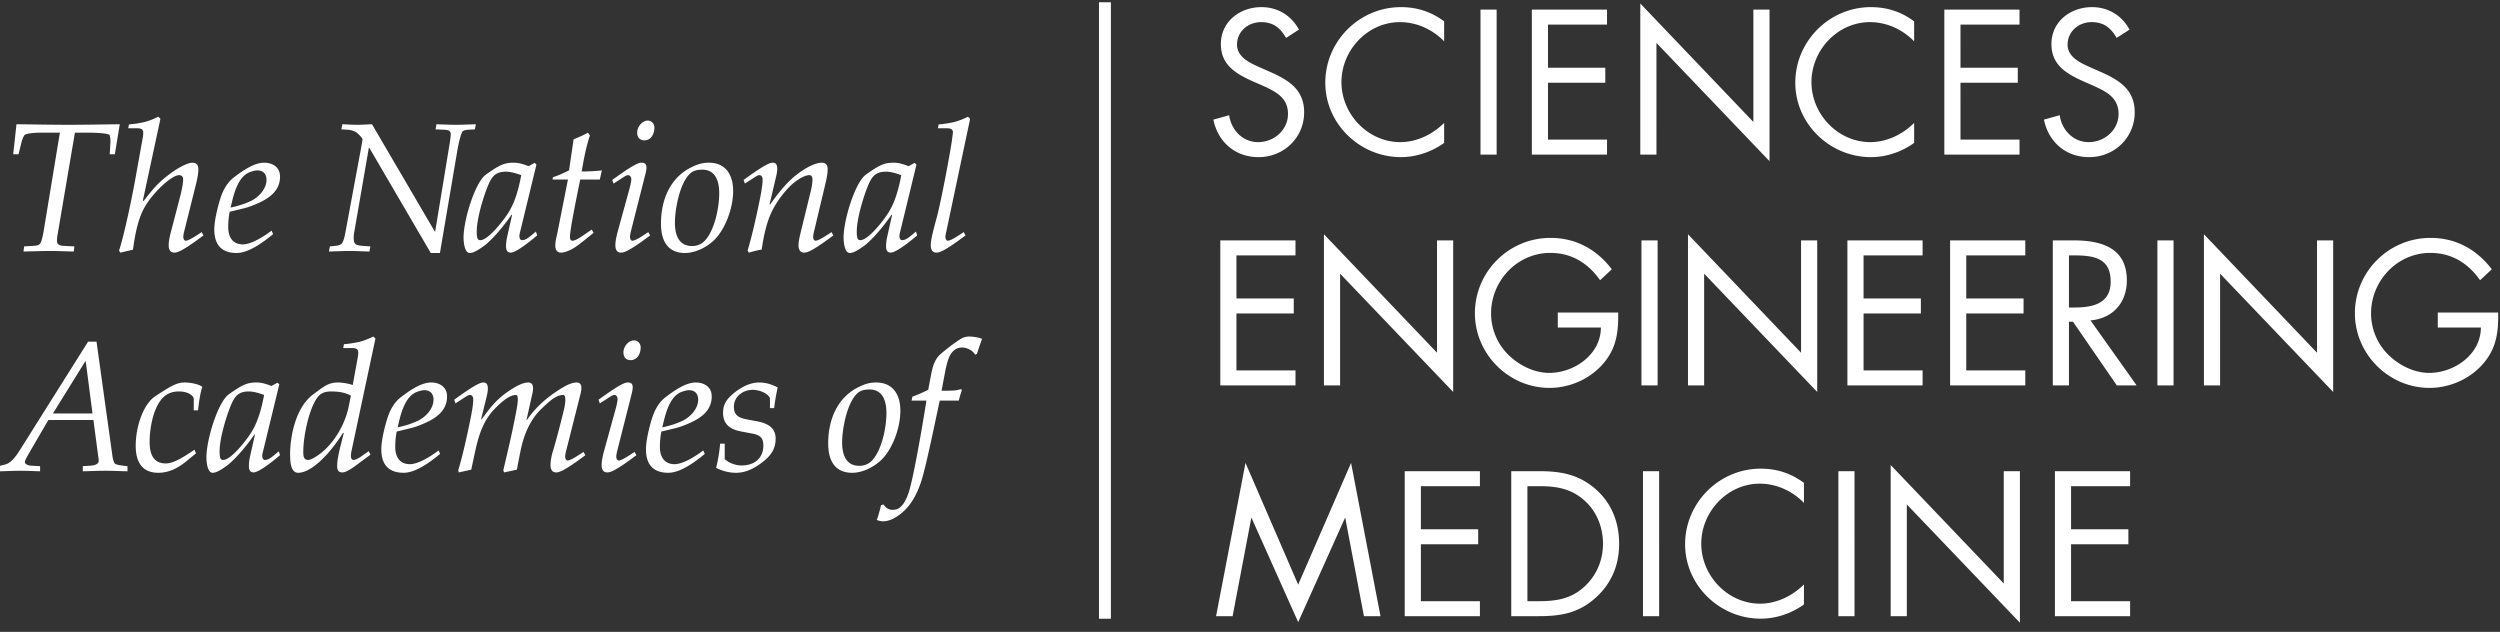 <?xml version="1.0" encoding="UTF-8" standalone="no"?>
<svg
   xmlns:dc="http://purl.org/dc/elements/1.1/"
   xmlns:cc="http://creativecommons.org/ns#"
   xmlns:rdf="http://www.w3.org/1999/02/22-rdf-syntax-ns#"
   xmlns:svg="http://www.w3.org/2000/svg"
   xmlns="http://www.w3.org/2000/svg"
   xmlns:sodipodi="http://sodipodi.sourceforge.net/DTD/sodipodi-0.dtd"
   xmlns:inkscape="http://www.inkscape.org/namespaces/inkscape"
   viewBox="0 0 273 69"
   class=""
   version="1.1"
   id="svg6"
   sodipodi:docname="nasem.svg"
   inkscape:version="0.92.4 (5da689c313, 2019-01-14)">
  <rect x="0" y="0" width="273" height="69" fill="#333333" stroke="none"/>
  <defs
     id="defs10" />
  <sodipodi:namedview
     pagecolor="#ffffff"
     bordercolor="#666666"
     borderopacity="1"
     objecttolerance="10"
     gridtolerance="10"
     guidetolerance="10"
     inkscape:pageopacity="0"
     inkscape:pageshadow="2"
     inkscape:window-width="3440"
     inkscape:window-height="1346"
     id="namedview8"
     showgrid="false"
     inkscape:zoom="1.5457875"
     inkscape:cx="136.5"
     inkscape:cy="34.5"
     inkscape:window-x="-11"
     inkscape:window-y="-11"
     inkscape:window-maximized="1"
     inkscape:current-layer="svg6" />
  <g
     fill-rule="evenodd"
     id="g4"
     style="fill:#ffffff;fill-opacity:1">
    <path
       d="M8.18 14.487h1.46c1.08 0 2.24.1 2.32.26.06.12.12.42.1.82l-.08 1.28h.56l.54-3.28c-1.84.02-3.72.06-5.6.06-1.88 0-3.78-.04-5.68-.06l-.36 3.28h.58l.3-1.2c.08-.34.2-.68.36-.9.12-.16 1.06-.26 1.62-.26h2.24l-1.72 10.42c-.2 1.26-.34 1.6-.5 1.76-.1.1-.3.16-.66.18l-1.02.06-.08.56c1.06-.02 1.94-.06 2.84-.06.88 0 1.78.04 2.66.06l.06-.56-1.18-.06c-.62-.04-.72-.26-.72-.58 0-.26.04-.5.08-.72l1.88-11.06zm9.34-1.52l-.24-.22c-.52.26-1.02.46-1.58.6-.56.12-1.12.2-1.62.24l-.08.42h.96c.36 0 .68.06.68.46 0 .12 0 .3-.04.5l-.84 4.68c-.42 2.32-1.24 6.16-1.76 7.72l.14.22 1.38-.32c.16-1.14.44-3.14 1.24-4.58.9-1.62 2.96-3.56 3.8-3.56.22 0 .44.14.44.42 0 .36-.1 1.02-.3 1.8l-1.02 3.92c-.12.44-.26 1.04-.26 1.52 0 .5.2.8.62.8.3 0 .7-.2 1-.38.72-.42 1.4-.92 2.18-1.5l-.2-.36-.52.34c-.46.3-.98.6-1.22.6-.14 0-.26-.18-.26-.4 0-.24.06-.5.14-.8l1.28-5.12c.12-.52.22-1.02.22-1.5 0-.34-.12-.7-.64-.7-.7 0-2.24.9-3.6 2.16-.66.62-1.18 1.32-1.74 2.02l-.08-.04 1.92-8.94zm9.2 9.76c.46-.12.92-.3 1.38-.5 1.28-.56 2.48-1.38 2.48-2.94 0-1.02-.8-1.52-1.74-1.52-1.14 0-2.46.96-3.32 1.62-.78.6-1.22 1.5-1.5 2.42-.28.92-.62 2.32-.62 3.26 0 1.64.78 2.56 2.44 2.56 1.3 0 2.9-1.16 3.98-2.06l-.16-.38-.48.34c-.68.48-1.84 1.16-2.66 1.16-1.12 0-1.6-.82-1.6-1.88 0-.5.04-1.06.16-1.68l1.64-.4zm-1.36-.8c.26-1.06.72-2.58 1.8-3.08.22-.1.66-.24.92-.24.68 0 1.02.4 1.02 1.04 0 1-.88 1.92-1.74 2.32-.7.32-1.42.54-2.18.7l.18-.74zm15.26-8.36c-.54.02-1.08.06-1.62.06s-1.08-.04-1.62-.06l-.1.56.7.04c.3.02.66.12.92.28.22.14.68.64.68.76 0 .18-.06.44-.1.68l-1.76 9.48c-.08.48-.22 1-.38 1.2-.14.18-.38.24-.7.28l-.62.06-.1.56c.74-.02 1.48-.06 2.22-.06.74 0 1.46.04 2.2.06l.1-.56-.84-.06c-.48-.04-.8-.1-.9-.36-.1-.28-.1-.64-.02-1.12l1.6-9.24h.04l6.72 11.5h1l1.88-11.06c.22-1.34.48-2.04.56-2.18.08-.14.4-.2.64-.22l.74-.04.1-.56c-.58.02-1.38.06-2.16.06-.8 0-1.58-.04-2.14-.06l-.1.56.94.04c.5.02.72.14.72.48 0 .22-.06.64-.1.92l-1.6 9.72h-.04l-6.86-11.72zm14.62 5.18c.5 0 1 .14 1.68.38-.5 2.68-1.14 3.8-1.86 4.76-.68.92-1.9 2.34-2.62 2.34-.3 0-.38-.26-.38-.94 0-1.32.62-3.42 1.08-4.64.46-1.2.82-1.9 2.1-1.9zm3.34-.78l-.2-.18-.66.36c-.52-.2-1.04-.38-1.62-.38-1 0-1.54.22-3.04 1.3-1.18.84-2.44 4.94-2.44 6.88 0 .38.08 1.68.68 1.68.28 0 .68-.14 1.56-.78.7-.52 1.92-1.82 3-3.4l.06.02-.54 2.4c-.08.36-.12.7-.12 1.06 0 .36.12.66.52.66.38 0 1.34-.58 2.88-1.88l-.14-.42c-.56.46-1.04.94-1.5.94-.34 0-.32-.5-.28-.68l1.84-7.58zm3.439 1.64l-1.12 5.66c-.08.44-.26 1.04-.26 1.52 0 .5.2.8.62.8.3 0 .7-.14 1.04-.3.72-.36 1.44-1 2.52-1.86l-.2-.36-.9.62c-.46.32-.94.6-1.2.6-.2 0-.28-.18-.28-.4 0-.24.04-.52.08-.8.12-.92.64-3.52 1.04-5.48h2.14l.22-1c-.74.08-1.46.12-2.2.12.24-1.4.48-2.68.9-3.94l-.22-.3c-.48.28-1.14.56-1.56.72l-.5 3.4c-.5.24-1.3.62-1.76.74l-.04.26h1.68zm8.46-.6c.22-.88.14-1.24-.42-1.24-.26 0-.7.1-2.64 1.48l-.56.4.14.4.56-.36c.48-.3.8-.56 1.02-.56.26 0 .36.26.36.46 0 .18-.08.56-.16.88l-1.32 4.8c-.12.44-.26 1.04-.26 1.52 0 .5.2.8.62.8.3 0 .7-.2 1-.38.72-.42 1.4-.92 2.18-1.5l-.2-.36-.52.34c-.46.3-.98.6-1.22.6-.14 0-.26-.18-.26-.4 0-.24.06-.5.14-.8l1.54-6.08zm-.1-3.68c.64 0 1.08-.6 1.08-1.4 0-.42-.32-.76-.72-.76-.62 0-1.16.7-1.16 1.3 0 .54.28.86.8.86zm4.42 12.3c1.3 0 2.76-.82 3.56-1.82 1.04-1.3 1.7-3.3 1.7-4.96 0-1.72-.78-3.08-2.66-3.08-.8 0-1.4.24-2.02.56-2.16 1.12-3.2 3.42-3.2 6.1 0 1.74.64 3.2 2.62 3.2zm.78-.76c-1.5 0-1.88-1.28-1.88-2.56 0-1.46.54-4.46 1.76-5.44.32-.26.8-.34 1.22-.34 1.5 0 1.86 1.34 1.86 2.56 0 1.56-.48 3.94-1.5 5.12-.36.42-.86.66-1.46.66zm9.18-7.62c.22-.94.14-1.48-.36-1.48-.26 0-.7.1-2.64 1.48l-.56.4.14.4.56-.36c.48-.3.8-.56 1.02-.56.26 0 .36.26.36.46 0 .54-.14 1.38-.32 2.26-.36 1.74-.78 3.7-1.32 5.52l.14.22c.48-.14.94-.26 1.4-.34.18-1.28.5-2.92 1.12-4.18.58-1.18 1.7-2.66 2.7-3.34.5-.34.98-.6 1.38-.6.26 0 .34.22.34.46 0 .42-.08.9-.22 1.44l-1.04 4.24c-.1.44-.26 1.04-.26 1.52 0 .5.2.8.62.8.3 0 .7-.2 1-.38.72-.42 1.4-.92 2.18-1.5l-.2-.36-.52.34c-.46.3-.98.6-1.22.6-.14 0-.26-.18-.26-.4 0-.24.06-.5.14-.8l1.22-5.12c.12-.52.22-1.02.22-1.5 0-.34-.12-.7-.64-.7-.7 0-1.84.56-2.96 1.48-.92.76-1.78 1.8-2.66 3.06h-.08l.72-3.06zm11.98-.5c.5 0 1 .14 1.68.38-.5 2.68-1.14 3.8-1.86 4.76-.68.92-1.9 2.34-2.62 2.34-.3 0-.38-.26-.38-.94 0-1.32.62-3.42 1.08-4.64.46-1.2.82-1.9 2.1-1.9zm3.34-.78l-.2-.18-.66.36c-.52-.2-1.04-.38-1.62-.38-1 0-1.54.22-3.04 1.3-1.18.84-2.44 4.94-2.44 6.88 0 .38.08 1.68.68 1.68.28 0 .68-.14 1.56-.78.7-.52 1.92-1.82 3-3.4l.06.02-.54 2.4c-.08.36-.12.7-.12 1.06 0 .36.12.66.52.66.38 0 1.34-.58 2.88-1.88l-.14-.42c-.56.46-1.04.94-1.5.94-.34 0-.32-.5-.28-.68l1.84-7.58zm5.86-5l-.24-.22c-.52.26-1.02.46-1.58.6-.56.12-1.12.2-1.62.24l-.08.42h.96c.36 0 .68.06.68.46 0 .12-.04.3-.06.5-.12 1.12-1.2 6.9-1.7 8.76-.54 1.98-.66 2.58-.66 3.06 0 .5.2.8.62.8.3 0 .7-.2 1-.38.72-.42 1.4-.92 2.18-1.5l-.2-.36-.52.34c-.46.3-.98.6-1.22.6-.14 0-.26-.18-.26-.4 0-.24.08-.5.14-.8l2.56-12.12zm35.906-9.731c-.84-1.554-2.331-2.457-4.095-2.457-2.352 0-4.431 1.575-4.431 4.032 0 2.268 1.596 3.213 3.444 4.053l.966.42c1.47.672 2.919 1.302 2.919 3.15 0 1.785-1.554 3.087-3.255 3.087-1.701 0-2.94-1.323-3.171-2.94l-1.722.483c.504 2.457 2.394 4.095 4.935 4.095 2.751 0 4.977-2.121 4.977-4.893 0-2.52-1.743-3.549-3.801-4.452l-1.05-.462c-1.071-.483-2.478-1.113-2.478-2.478 0-1.449 1.218-2.457 2.625-2.457 1.344 0 2.1.63 2.73 1.722l1.407-.903zm15.855-.903c-1.407-1.05-2.961-1.554-4.725-1.554-4.536 0-8.253 3.717-8.253 8.253 0 4.494 3.78 8.127 8.253 8.127 1.68 0 3.36-.567 4.725-1.554v-2.184c-1.26 1.26-3.003 2.1-4.788 2.1-3.549 0-6.426-3.066-6.426-6.552 0-3.486 2.856-6.552 6.384-6.552 1.827 0 3.57.798 4.83 2.1V2.333zm3.969 14.553h1.764V1.052h-1.764v15.834zm5.607 0h8.211v-1.638h-6.447V9.032h6.258V7.394h-6.258V2.69h6.447V1.052h-8.211v15.834zm11.844 0h1.764V4.685L193.232 17.6V1.052h-1.764v12.264L179.12.38v16.506zm29.904-14.553c-1.407-1.05-2.961-1.554-4.725-1.554-4.536 0-8.253 3.717-8.253 8.253 0 4.494 3.78 8.127 8.253 8.127 1.68 0 3.36-.567 4.725-1.554v-2.184c-1.26 1.26-3.003 2.1-4.788 2.1-3.549 0-6.426-3.066-6.426-6.552 0-3.486 2.856-6.552 6.384-6.552 1.827 0 3.57.798 4.83 2.1V2.333zm3.296 14.553h8.211v-1.638h-6.446V9.032h6.257V7.394h-6.257V2.69h6.446V1.052h-8.211v15.834zm20.223-13.65c-.84-1.554-2.331-2.457-4.095-2.457-2.352 0-4.431 1.575-4.431 4.032 0 2.268 1.596 3.213 3.444 4.053l.966.42c1.47.672 2.919 1.302 2.919 3.15 0 1.785-1.554 3.087-3.255 3.087-1.701 0-2.94-1.323-3.171-2.94l-1.722.483c.504 2.457 2.394 4.095 4.935 4.095 2.751 0 4.977-2.121 4.977-4.893 0-2.52-1.743-3.549-3.801-4.452l-1.05-.462c-1.071-.483-2.478-1.113-2.478-2.478 0-1.449 1.218-2.457 2.625-2.457 1.344 0 2.1.63 2.73 1.722l1.407-.903zm-99.749 64.05h1.806l2.037-10.71h.042l5.082 11.361 5.103-11.361h.042l2.037 10.71h1.806l-3.213-16.737-5.775 13.293-5.754-13.293-3.213 16.737zm20.601 0h8.211v-1.638h-6.447v-6.216h6.258v-1.638h-6.258V53.09h6.447v-1.638h-8.211v15.834zm11.634 0h2.94c2.478 0 4.368-.315 6.258-1.995 1.743-1.554 2.583-3.591 2.583-5.901 0-2.352-.819-4.473-2.625-6.027-1.869-1.596-3.801-1.911-6.174-1.911h-2.982v15.834zm1.764-1.638V53.09h1.281c1.869 0 3.465.252 4.914 1.533 1.365 1.197 2.058 2.94 2.058 4.746 0 1.764-.672 3.423-1.974 4.641-1.449 1.365-3.066 1.638-4.998 1.638h-1.281zm12.621 1.638h1.764V51.452h-1.764v15.834zm17.577-14.553c-1.407-1.05-2.961-1.554-4.725-1.554-4.536 0-8.253 3.717-8.253 8.253 0 4.494 3.78 8.127 8.253 8.127 1.68 0 3.36-.567 4.725-1.554v-2.184c-1.26 1.26-3.003 2.1-4.788 2.1-3.549 0-6.426-3.066-6.426-6.552 0-3.486 2.856-6.552 6.384-6.552 1.827 0 3.57.798 4.83 2.1v-2.184zm3.759 14.553h1.764V51.452h-1.764v15.834zm5.712 0h1.764V55.085L220.574 68V51.452h-1.764v12.264L206.462 50.78v16.506zm17.934 0h8.211v-1.638h-6.447v-6.216h6.258v-1.638h-6.258V53.09h6.447v-1.638h-8.211v15.834zm-91.14-25.2h8.211v-1.638h-6.447v-6.216h6.258v-1.638h-6.258V27.89h6.447v-1.638h-8.211v15.834zm11.319 0h1.764V29.885L158.687 42.8V26.252h-1.764v12.264L144.575 25.58v16.506zm25.536-7.959v1.638h4.704c0 2.94-2.898 4.956-5.649 4.956-1.659 0-3.339-.861-4.494-2.016a6.38 6.38 0 01-1.848-4.473c0-3.57 2.856-6.615 6.468-6.615 2.331 0 4.116 1.113 5.439 2.982l1.281-1.197c-1.68-2.184-3.927-3.423-6.699-3.423-4.557 0-8.253 3.696-8.253 8.232 0 4.452 3.696 8.148 8.148 8.148 2.205 0 4.41-.966 5.859-2.646 1.449-1.68 1.68-3.444 1.638-5.586h-6.594zm9.135 7.959h1.764V26.252h-1.764v15.834zm5.082 0h1.764V29.885L198.44 42.8V26.252h-1.764v12.264L184.328 25.58v16.506zm17.409 0h8.211v-1.638h-6.447v-6.216h6.258v-1.638h-6.258V27.89h6.447v-1.638h-8.211v15.834zm11.214 0h8.211v-1.638h-6.447v-6.216h6.258v-1.638h-6.258V27.89h6.447v-1.638h-8.211v15.834zm12.978-14.196h.525c2.121 0 4.032.252 4.032 2.856 0 2.457-2.016 2.835-4.011 2.835h-.546V27.89zm0 7.245h.441l4.788 6.951h2.163l-5.04-7.098c2.436-.21 3.969-1.932 3.969-4.368 0-3.57-2.793-4.368-5.796-4.368h-2.289v15.834h1.764v-6.951zm9.659 6.951h1.764V26.252h-1.764v15.834zm5.082 0h1.764V29.885L254.782 42.8V26.252h-1.764v12.264L240.67 25.58v16.506zm25.536-7.959v1.638h4.704c0 2.94-2.898 4.956-5.649 4.956-1.659 0-3.339-.861-4.494-2.016a6.38 6.38 0 01-1.848-4.473c0-3.57 2.856-6.615 6.468-6.615 2.331 0 4.116 1.113 5.439 2.982l1.281-1.197c-1.68-2.184-3.927-3.423-6.699-3.423-4.557 0-8.253 3.696-8.253 8.232 0 4.452 3.696 8.148 8.148 8.148 2.205 0 4.41-.966 5.859-2.646 1.449-1.68 1.68-3.444 1.638-5.586h-6.594zM120.01 67.567h1.3V.248h-1.3zM9.62 37.307l-7.46 11.86c-.88 1.4-1.36 1.5-1.76 1.6l-.4.1v.6c.76-.02 1.5-.06 2.22-.06.72 0 1.44.04 2.16.06v-.56l-1.04-.06c-.3-.02-.62-.18-.62-.38s.2-.54.52-1.1l2.04-3.5h4.92l.5 3.76c.02.2.08.46.08.68 0 .3-.28.5-.86.54l-.88.06v.56c.82-.02 1.64-.06 2.44-.06.82 0 1.62.04 2.44.06v-.56l-.52-.06c-.48-.06-.82-.14-.9-.28-.1-.18-.18-.48-.22-.76l-1.74-12.5h-.92zm-.3 2.14h.04l.74 5.7H5.78l3.54-5.7zm11.84 5.36h.46c.1-.82.24-1.92.48-2.56-.48-.36-1.46-.48-1.9-.48-.94 0-1.54.4-3.22 1.48-1.3.84-2.16 3.28-2.16 5.44 0 1.64.62 2.94 2.46 2.94 1.28 0 2.3-.62 3.12-1.3l1-.82-.16-.4-.3.2c-.76.5-1.94 1.3-2.82 1.3-1.46 0-1.78-1.14-1.78-2.38 0-1.62.5-4.54 2.1-5.26.44-.2.78-.22 1.16-.22.38 0 .82.1 1.06.24.28.16.5.34.5.62v1.2zm6-2.06c.5 0 1 .14 1.68.38-.5 2.68-1.14 3.8-1.86 4.76-.68.92-1.9 2.34-2.62 2.34-.3 0-.38-.26-.38-.94 0-1.32.62-3.42 1.08-4.64.46-1.2.82-1.9 2.1-1.9zm3.34-.78l-.2-.18-.66.36c-.52-.2-1.04-.38-1.62-.38-1 0-1.54.22-3.04 1.3-1.18.84-2.44 4.94-2.44 6.88 0 .38.08 1.68.68 1.68.28 0 .68-.14 1.56-.78.7-.52 1.92-1.82 3-3.4l.06.02-.54 2.4c-.08.36-.12.7-.12 1.06 0 .36.12.66.52.66.38 0 1.34-.58 2.88-1.88l-.14-.42c-.56.46-1.04.94-1.5.94-.34 0-.32-.5-.28-.68l1.84-7.58zm5.699.78c.74 0 1.48.1 2.12.46l-.24 1.18c-.32 1.62-1.26 3.46-2.58 4.7-.72.68-1.54 1.14-1.84 1.14-.52 0-.54-.46-.54-.9 0-1.96.82-5.52 1.9-6.28.4-.28.82-.3 1.18-.3zm4.8-5.78l-.24-.22c-.52.26-1.02.46-1.58.6-.56.12-1.12.2-1.62.24l-.08.42h.96c.36 0 .68.06.68.46 0 .12 0 .3-.04.5l-.56 3.08c-.44-.16-1.12-.28-1.62-.28-1.04 0-1.54.44-2.7 1.3-2.2 1.64-2.52 5.34-2.52 6.44 0 .84.04 2.12.88 2.12 1.36 0 3.3-1.82 4.9-4.36l.08.02-.4 1.6c-.16.66-.32 1.36-.32 2.04 0 .46.18.66.58.66.32 0 .88-.32 1.44-.74l1.62-1.2-.2-.38-.88.62c-.3.2-.6.34-.76.34-.24 0-.3-.26-.3-.44 0-.3.1-.68.18-1.08l2.5-11.74zm3.96 9.76c.46-.12.92-.3 1.38-.5 1.28-.56 2.48-1.38 2.48-2.94 0-1.02-.8-1.52-1.74-1.52-1.14 0-2.46.96-3.32 1.62-.78.6-1.22 1.5-1.5 2.42-.28.92-.62 2.32-.62 3.26 0 1.64.78 2.56 2.44 2.56 1.3 0 2.9-1.16 3.98-2.06l-.16-.38-.48.34c-.68.48-1.84 1.16-2.66 1.16-1.12 0-1.6-.82-1.6-1.88 0-.5.04-1.06.16-1.68l1.64-.4zm-1.36-.8c.26-1.06.72-2.58 1.8-3.08.22-.1.66-.24.92-.24.68 0 1.02.4 1.02 1.04 0 1-.88 1.92-1.74 2.32-.7.32-1.42.54-2.18.7l.18-.74zm13.26 3.22c.52-2.52 1.58-3.86 2.26-4.5.86-.82 1.6-1.52 2.4-1.52.3 0 .24.82.1 1.44-.22.98-.92 3.68-1.24 4.7-.14.42-.26 1.04-.26 1.52 0 .5.2.8.62.8.3 0 .7-.2 1-.38.72-.42 1.4-.92 2.18-1.5l-.2-.36-.52.34c-.46.3-.98.6-1.22.6-.14 0-.26-.18-.26-.4 0-.24.06-.5.14-.8l1.5-5.94c.1-.42.38-1.38-.4-1.38-.68 0-1.56.56-2.1.92-1.04.68-2.3 1.68-3.32 3.18l-.04-.04.58-2.6c.1-.42.38-1.46-.4-1.46-.68 0-1.56.56-2.1.92-1.4.94-2 1.78-3 3.12l-.04-.04.62-2.52c.22-.94.14-1.48-.36-1.48-.26 0-.7.1-2.64 1.48l-.56.4.14.4.56-.36c.48-.3.8-.56 1.02-.56.26 0 .36.26.36.46 0 .54-.14 1.38-.32 2.26-.36 1.74-.78 3.7-1.32 5.52l.06.22 1.36-.3.44-2.04c.38-1.72.86-3.3 2.12-4.6.48-.5 1.52-1.52 2.32-1.52.3 0 .22.76.1 1.44-.38 2.14-.96 4.6-1.48 6.8l.1.22 1.38-.3.42-2.14zm12.12-6.14c.22-.88.14-1.24-.42-1.24-.26 0-.7.1-2.64 1.48l-.56.4.14.4.56-.36c.48-.3.8-.56 1.02-.56.26 0 .36.26.36.46 0 .18-.08.56-.16.88l-1.32 4.8c-.12.44-.26 1.04-.26 1.52 0 .5.2.8.62.8.3 0 .7-.2 1-.38.72-.42 1.4-.92 2.18-1.5l-.2-.36-.52.34c-.46.3-.98.6-1.22.6-.14 0-.26-.18-.26-.4 0-.24.06-.5.14-.8l1.54-6.08zm-.1-3.68c.64 0 1.08-.6 1.08-1.4 0-.42-.32-.76-.72-.76-.62 0-1.16.7-1.16 1.3 0 .54.28.86.8.86zm4.98 7.4c.46-.12.92-.3 1.38-.5 1.28-.56 2.48-1.38 2.48-2.94 0-1.02-.8-1.52-1.74-1.52-1.14 0-2.46.96-3.32 1.62-.78.6-1.22 1.5-1.5 2.42-.28.92-.62 2.32-.62 3.26 0 1.64.78 2.56 2.44 2.56 1.3 0 2.9-1.16 3.98-2.06l-.16-.38-.48.34c-.68.48-1.84 1.16-2.66 1.16-1.12 0-1.6-.82-1.6-1.88 0-.5.04-1.06.16-1.68l1.64-.4zm-1.36-.8c.26-1.06.72-2.58 1.8-3.08.22-.1.66-.24.92-.24.68 0 1.02.4 1.02 1.04 0 1-.88 1.92-1.74 2.32-.7.32-1.42.54-2.18.7l.18-.74zm6.14 2.52c-.08.9-.22 1.78-.44 2.64.66.34 1.42.54 2.16.54 1.12 0 2.04-.5 2.9-1.16.88-.68 1.44-1.4 1.44-2.58 0-1.28-1.02-1.7-2.12-1.9l-.86-.16c-.84-.16-1.58-.34-1.58-1.4 0-1.14 1-1.86 2.06-1.86.62 0 1.58.3 1.88.9v1.1h.46c.08-.76.22-1.5.38-2.26-.72-.38-1.36-.54-2.04-.54-1.18 0-2.38.76-3.18 1.56-.52.52-.74 1.04-.74 1.76 0 1.26.8 1.8 1.94 2.02l1.26.24c.8.16 1.2.42 1.2 1.3 0 1.42-1.02 2.18-2.38 2.18-.64 0-1.4-.28-1.84-.7v-1.68h-.5zm14.42 3.18c1.3 0 2.76-.82 3.56-1.82 1.04-1.3 1.7-3.3 1.7-4.96 0-1.72-.78-3.08-2.66-3.08-.8 0-1.4.24-2.02.56-2.16 1.12-3.2 3.42-3.2 6.1 0 1.74.64 3.2 2.62 3.2zm.78-.76c-1.5 0-1.88-1.28-1.88-2.56 0-1.46.54-4.46 1.76-5.44.32-.26.8-.34 1.22-.34 1.5 0 1.86 1.34 1.86 2.56 0 1.56-.48 3.94-1.5 5.12-.36.42-.86.66-1.46.66zm10.86-7.12c.08-.36.24-.88.34-1.12l-.08-.14c-.24.06-.44.12-.64.14-.38.04-1 .04-1.5.04l.42-2.24c.14-.68.32-1.26.46-1.54.3-.58.72-.94 1.36-.94.56 0 1.18.34 1.42.78l.2-.08c.14-.46.4-1.2.56-1.64-.3-.16-1.04-.26-1.4-.26-.2 0-.46.04-.7.14-.64.3-2.36 1.68-2.58 1.92-.16.18-.32.36-.5.76-.18.36-.28.82-.4 1.42l-.3 1.58c-.58.28-1.14.54-1.72.74l-.1.44h1.62c-.08.62-1.34 8.34-1.96 10.12-.64 1.82-1.38 1.8-1.76 1.8-.46 0-.74-.28-.96-.58l-.28.08c-.02.18-.34 1.38-.46 1.6.12.08.5.16.7.16.76 0 1.58-.5 2.2-1.06.82-.74 1.52-1.88 2.02-3.5.54-1.78 1.5-6.52 1.96-8.62h2.08z"
       id="path2"
       style="fill:#ffffff;fill-opacity:1" />
  </g>
</svg>
